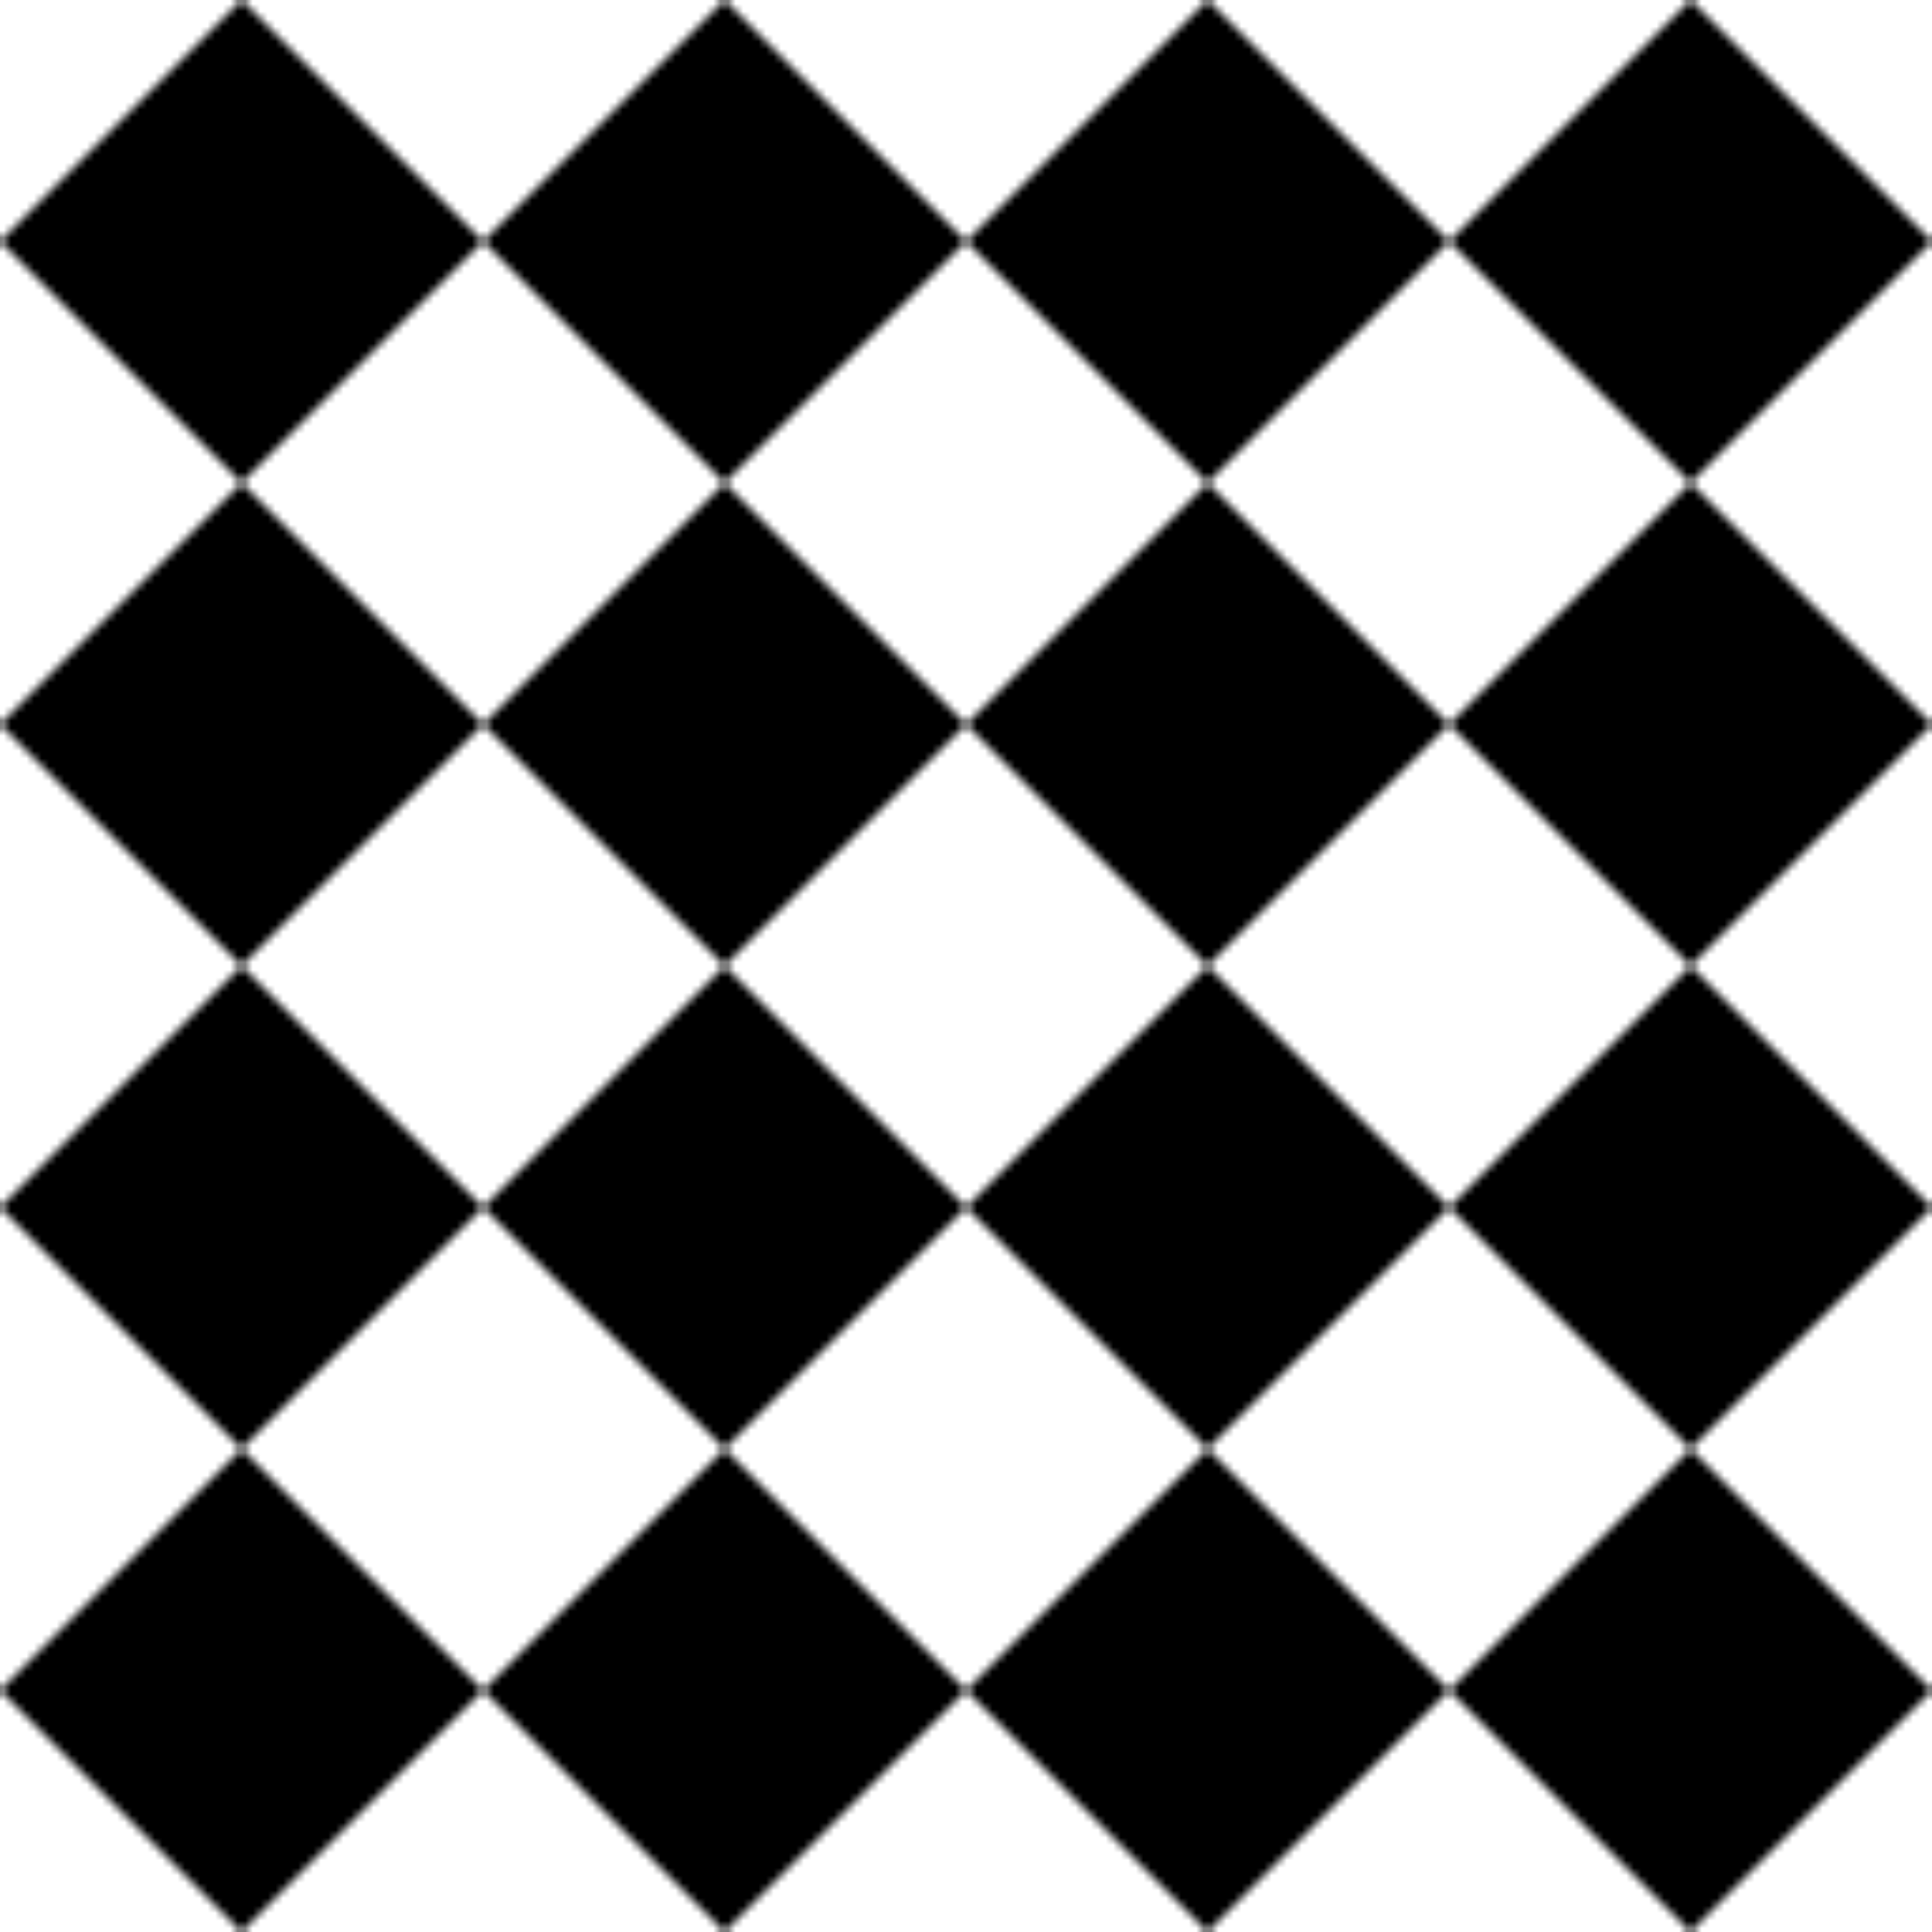 <svg viewBox="0 0 256 256" width="256" height="256"><defs><pattern id="diamondPattern" x="0" y="0" width="64" height="64" patternUnits="userSpaceOnUse"><polygon points="32,0 64,32 32,64 0,32" fill="scarlet"/></pattern><pattern id="circlePattern" x="0" y="0" width="64" height="64" patternUnits="userSpaceOnUse"><circle cx="32" cy="32" r="16" fill="cobalt"/></pattern></defs><rect x="0" y="0" width="256" height="256" fill="url(#diamondPattern)"/><rect x="0" y="0" width="256" height="256" fill="url(#circlePattern)" opacity="0.5"/></svg>